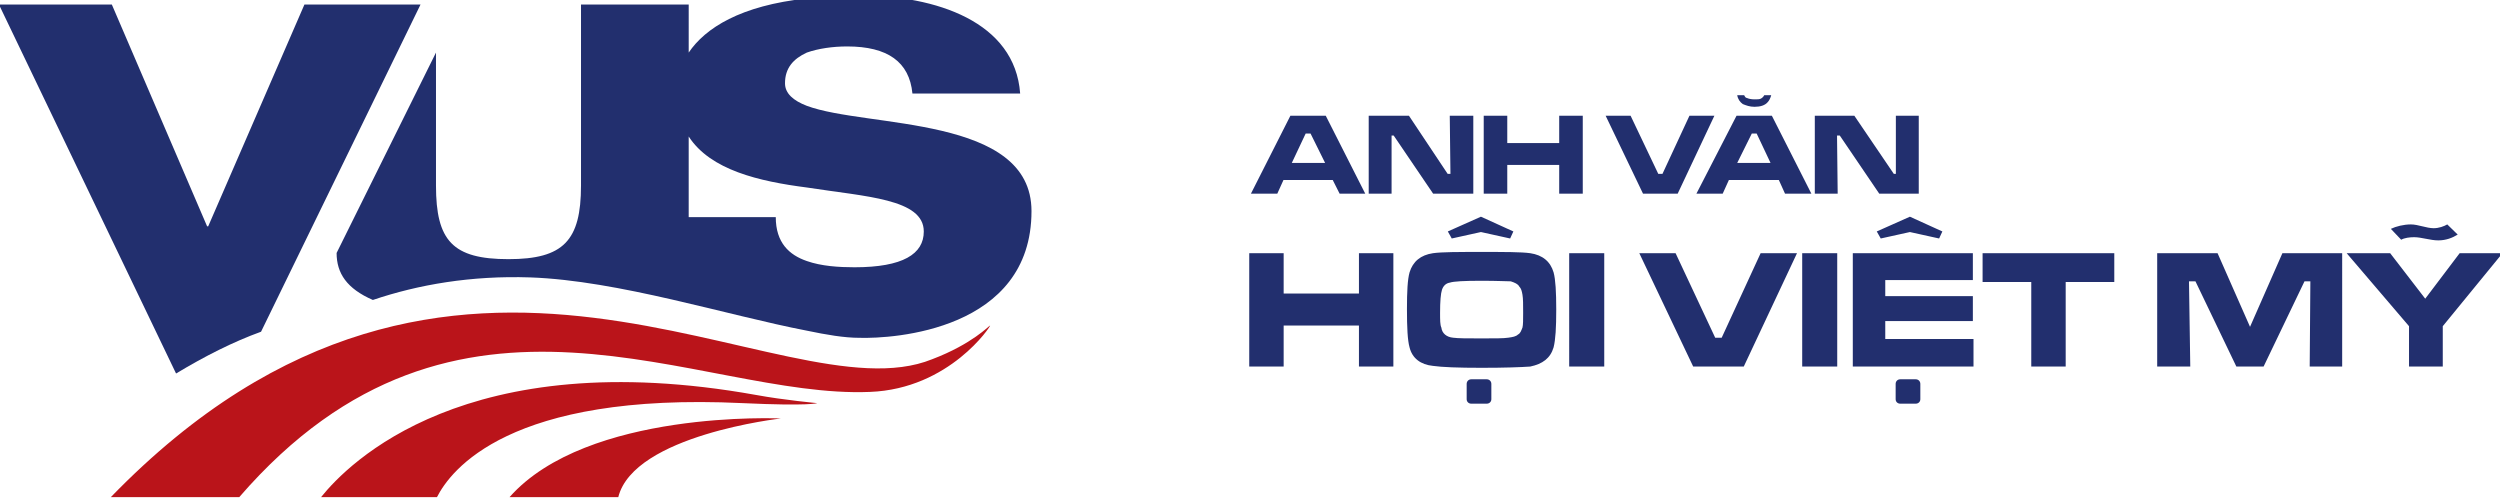 <?xml version="1.0" encoding="utf-8"?>
<!-- Generator: Adobe Illustrator 16.0.0, SVG Export Plug-In . SVG Version: 6.00 Build 0)  -->
<!DOCTYPE svg PUBLIC "-//W3C//DTD SVG 1.1//EN" "http://www.w3.org/Graphics/SVG/1.1/DTD/svg11.dtd">
<svg version="1.1" id="Layer_1" xmlns="http://www.w3.org/2000/svg" xmlns:xlink="http://www.w3.org/1999/xlink" x="0px" y="0px"
	 width="284px" height="57px" viewBox="0 0 284 57" enable-background="new 0 0 284 57" xml:space="preserve">
<g>
	<g>
		<path fill="#222F6E" d="M168.9,43.088h-1.773c-0.289,0-0.514,0.227-0.514,0.52v1.744c0,0.287,0.225,0.504,0.514,0.504h1.773
			c0.29,0,0.517-0.217,0.517-0.504v-1.744C169.417,43.314,169.19,43.088,168.9,43.088z M178.26,41.641h3.982V28.764h-3.982V41.641z
			 M173.84,28.764c-1.035-0.143-2.872-0.143-5.531-0.143c-2.656,0-4.498,0-5.528,0.143c-1.396,0.209-2.283,0.945-2.657,2.184
			c-0.224,0.799-0.294,2.18-0.294,4.146c0,2.115,0.07,3.564,0.294,4.363c0.301,1.242,1.261,1.967,2.657,2.107
			c1.03,0.148,2.872,0.219,5.528,0.219c2.659,0,4.496-0.07,5.531-0.143c1.398-0.297,2.284-0.941,2.649-2.184
			c0.22-0.875,0.3-2.248,0.3-4.293c0-1.965-0.08-3.418-0.3-4.217C176.124,29.709,175.238,28.973,173.84,28.764z M172.953,37.209
			c-0.148,0.363-0.224,0.652-0.517,0.797c-0.216,0.217-0.593,0.289-1.104,0.357c-0.515,0.08-1.48,0.08-3.023,0.08
			c-1.62,0-2.656,0-3.244-0.08c-0.737-0.068-1.254-0.502-1.328-1.154c-0.144-0.297-0.144-0.877-0.144-1.678
			c0-1.309,0.074-2.188,0.218-2.619c0.149-0.439,0.443-0.73,0.886-0.805c0.442-0.148,1.622-0.211,3.612-0.211
			c1.771,0,2.877,0.063,3.317,0.063c0.444,0.148,0.811,0.297,0.957,0.584c0.222,0.225,0.296,0.51,0.37,0.941
			c0.076,0.447,0.076,1.096,0.076,2.047C173.029,36.332,173.029,36.912,172.953,37.209z M274.252,26.945
			c0.813,0,1.839,0.363,2.73,0.363c0.885,0,1.617-0.289,2.212-0.66c0,0-0.888-0.869-1.185-1.154c-0.367,0.217-0.953,0.43-1.544,0.43
			c-0.813,0-1.774-0.43-2.585-0.43c-0.81,0-1.688,0.217-2.279,0.504l1.172,1.234C273.148,27.02,273.738,26.945,274.252,26.945z
			 M154.376,33.344h-8.553v-4.58h-3.91v12.877h3.91v-4.66h8.553v4.66h3.91V28.764h-3.91V33.344z M164.92,27.092l3.315-0.732
			l3.317,0.732l0.366-0.799l-3.684-1.676l-3.761,1.676L164.92,27.092z M217.634,43.088h-1.777c-0.29,0-0.511,0.227-0.511,0.52v1.744
			c0,0.287,0.221,0.504,0.511,0.504h1.777c0.292,0,0.516-0.217,0.516-0.504v-1.744C218.149,43.314,217.926,43.088,217.634,43.088z
			 M214.166,36.473h9.951v-2.834h-9.951v-1.822h9.951v-3.053h-13.639v12.877h13.712v-3.129h-10.024V36.473z M225.223,32.037h5.529
			v9.604h3.91v-9.604h5.521v-3.273h-14.961V32.037z M279.416,28.764l-3.91,5.168l-3.982-5.168h-4.941l7.082,8.291v4.586h3.834
			v-4.586l6.785-8.291H279.416z M213.2,26.293l0.453,0.799l3.313-0.732l3.319,0.732l0.368-0.799l-3.688-1.676L213.2,26.293z
			 M255.603,37.129l-3.687-8.365h-6.859v12.877h3.758l-0.146-9.682h0.734l4.648,9.682h3.093l4.647-9.682h0.667l-0.076,9.682h3.689
			V28.764h-6.791L255.603,37.129z M204.73,41.641h3.979V28.764h-3.979V41.641z M195.584,38.363h-0.738l-4.499-9.6h-4.122
			l6.121,12.877h5.746l6.047-12.877h-4.132L195.584,38.363z M145.804,20.445h5.593L152.18,22h2.912l-4.487-8.855h-4.015L142.106,22
			h2.995L145.804,20.445z M148.324,15.17h0.555l1.652,3.336h-3.781L148.324,15.17z M195.699,22l0.704-1.555h5.672L202.778,22h2.993
			l-4.489-8.855h-4.011L192.713,22H195.699z M199.005,15.17h0.552l1.575,3.336h-3.783L199.005,15.17z M190.585,22l4.171-8.855
			h-2.834l-3.065,6.605h-0.478l-3.144-6.605H182.4L186.646,22H190.585z M167.367,22v-8.855h-2.674l0.078,6.605h-0.318l-4.399-6.605
			h-4.569V22h2.598v-6.602h0.24l4.48,6.602H167.367z M197.987,11.826c0.385,0.154,0.782,0.307,1.329,0.307
			c0.636,0,1.184-0.152,1.502-0.537c0.152-0.158,0.313-0.467,0.392-0.781h-0.792c-0.073,0.156-0.231,0.314-0.393,0.393
			c-0.159,0.08-0.396,0.08-0.709,0.08c-0.388,0-0.705-0.08-0.862-0.158c-0.156,0-0.233-0.158-0.315-0.314h-0.79
			C197.431,11.287,197.666,11.596,197.987,11.826z M213.482,22h4.489v-8.855h-2.601v6.605h-0.234l-4.484-6.605h-4.49V22h2.598
			l-0.073-6.602H209L213.482,22z M179.802,22v-8.855h-2.677v3.107h-5.899v-3.107h-2.675V22h2.675v-3.264h5.899V22H179.802z"/>
	</g>
	<g>
		<g>
			<path fill="#222F6E" d="M29.655,37.684L47.77,0.518H34.582L23.649,25.715h-0.12L12.706,0.518H-0.119L20,42.43
				C23.287,40.455,26.474,38.836,29.655,37.684z M60.24,31.514c9.996,0.352,22.359,4.305,31.414,6.049
				c2.24,0.467,4.237,0.814,6.004,0.814c3.755,0.109,19.52-0.814,19.52-14.396c0-10.928-18.697-9.412-25.523-11.959
				c-1.532-0.59-2.478-1.4-2.478-2.561c0-1.736,0.945-2.781,2.478-3.488c1.296-0.459,2.94-0.697,4.585-0.697
				c4.592,0,7.064,1.75,7.412,5.346h12.238c-0.586-8.135-9.523-11.146-18.361-11.146c-2.226,0-4.106,0.117-5.874,0.348
				c-7.532,0.807-11.54,3.363-13.418,6.15V0.518H66.002v20.559c0,6.268-1.997,8.363-8.243,8.363c-6.351,0-8.231-2.096-8.231-8.363
				V5.973L38.238,28.736c0,2.318,1.173,4.057,4.118,5.34C47.522,32.328,53.53,31.289,60.24,31.514z M78.236,15.506
				c2.476,3.822,8,5.096,13.418,5.793c6.702,1.049,13.288,1.277,13.288,5c0,2.547-2.354,4.063-7.877,4.063
				c-1.763,0-3.758-0.125-5.411-0.709c-2.005-0.689-3.527-2.084-3.527-4.988h-9.891V15.506z"/>
			<path fill-rule="evenodd" clip-rule="evenodd" fill="#BA141A" d="M105.892,40.809c-17.183,6.967-54.125-24.734-93.305,15.668
				h14.59C51.995,27.809,79.3,45.34,98.833,44.521c9.055-0.348,13.769-7.545,13.646-7.545
				C112.368,36.977,110.479,39.064,105.892,40.809z M36.472,56.477h13.166c1.541-3.018,8.121-11.955,34.718-10.682
				c7.648,0.355,8.474,0,8.474,0s-3.758-0.342-6.934-0.926C52.947,38.951,39.539,52.648,36.472,56.477z M57.882,56.477h12.354
				c1.767-7.068,18.473-8.938,18.473-8.938S66.704,46.5,57.882,56.477z"/>
		</g>
	</g>
</g>
</svg>
